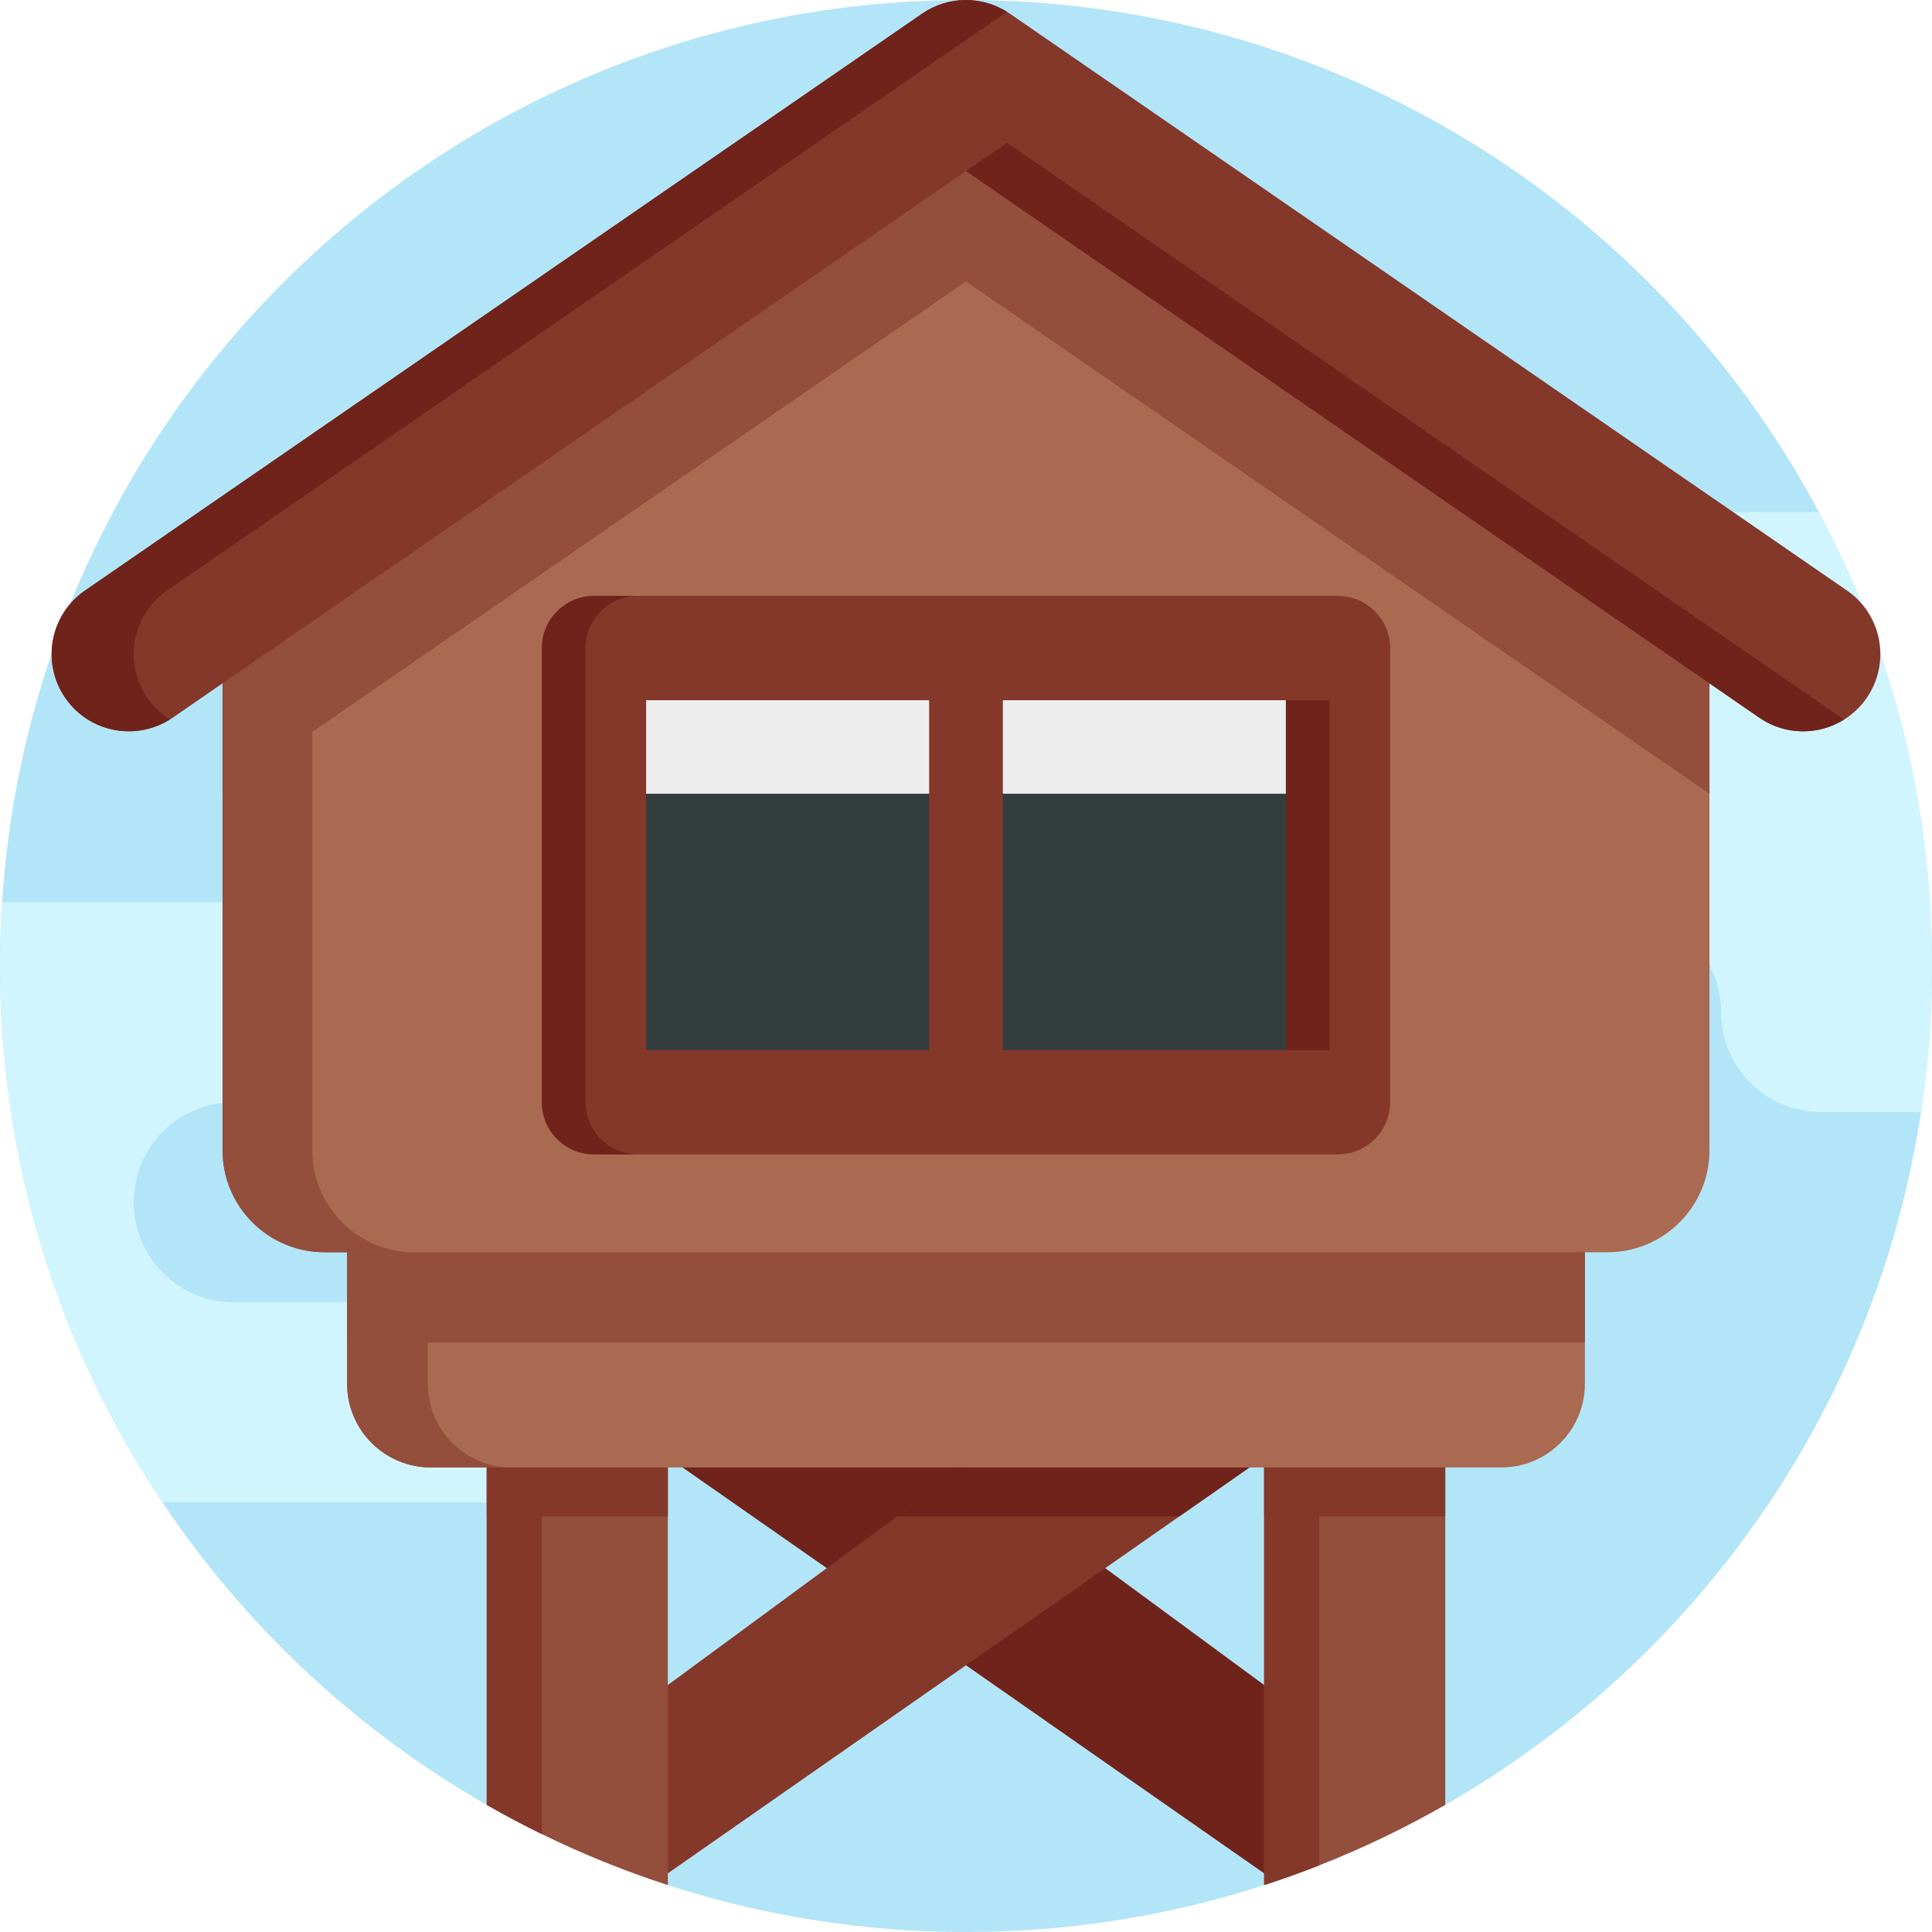 <svg id="Capa_1" enable-background="new 0 0 512 512" height="512" viewBox="0 0 512 512" width="512" xmlns="http://www.w3.org/2000/svg"><g><path d="m512 256c0 95.16-51.93 178.2-128.99 222.31-10.67 6.12-21.83-24.262-33.39-19.712-4.8 1.89-9.67 39.372-14.61 40.972-24.88 8.07-51.44 12.43-79.01 12.43s-54.13-4.36-79.01-12.43c-11.51-3.73-22.66-45.227-33.39-50.487-4.96-2.42-9.83 31.967-14.61 29.227-77.06-44.11-128.99-127.15-128.99-222.31 0-141.38 114.62-256 256-256s256 114.62 256 256z" fill="#b2e5f7"/><path d="m157.88 371.61c0 14.64-11.87 26.51-26.51 26.51h-88.32c-27.19-40.66-43.05-89.54-43.05-142.12 0-5.68.19-11.32.55-16.91h78.06c7.32 0 13.95 2.97 18.74 7.76s7.76 11.42 7.76 18.74c0 14.64-11.86 26.51-26.5 26.51h-16.66c-14.64 0-26.51 11.86-26.51 26.5s11.87 26.51 26.51 26.51h69.42c7.32 0 13.95 2.97 18.75 7.76 4.79 4.79 7.76 11.42 7.76 18.74z" fill="#d0f5ff"/><path d="m512 256c0 13.16-.99 26.09-2.92 38.71h-26.49c-7.32 0-13.95-2.97-18.74-7.77-4.79-4.79-7.76-11.42-7.76-18.74 0-14.64-11.87-26.5-26.51-26.5h-75.58c-7.32 0-13.94-2.97-18.74-7.76-4.8-4.8-7.76-11.43-7.76-18.75 0-14.64 11.86-26.5 26.5-26.5h31.13c7.31 0 13.94-2.97 18.74-7.77 4.79-4.79 7.76-11.42 7.76-18.74 0-14.64 11.87-26.5 26.51-26.5h43.87c19.14 35.87 29.99 76.83 29.99 120.32z" fill="#d0f5ff"/><g><path d="m162.834 376.301 172.175 120.151 10.47-21.995-10.47-27.919-95.532-70.237" fill="#70231b"/><path d="m349.163 376.304-36.633 25.561-135.541 94.59-11.668-28.342 11.668-21.572 60.761-44.676 34.771-25.561z" fill="#84382a"/><path d="m176.99 369.19v130.38c-11.51-3.73-22.66-8.25-33.39-13.51-4.96-2.42-9.83-5.01-14.61-7.75v-109.12z" fill="#934e3c"/><path d="m143.6 369.2v116.86c-4.96-2.42-9.83-5.01-14.61-7.75v-109.11z" fill="#84382a"/><path d="m383.01 369.19v109.12c-10.67 6.12-21.83 11.48-33.39 16.03-4.8 1.89-9.67 3.63-14.61 5.23v-130.38z" fill="#934e3c"/><g fill="#84382a"><path d="m349.62 369.2v125.14c-4.8 1.89-9.67 3.63-14.61 5.23v-130.37z"/><path d="m128.987 369.192h48.001v32.673h-48.001z"/><path d="m335.011 369.192h48.001v32.673h-48.001z"/></g><path d="m349.163 376.304-36.633 25.561h-74.78l34.771-25.561z" fill="#70231b"/><path d="m397.832 388.889h-283.664c-12.253 0-22.186-9.933-22.186-22.186v-61.823h328.036v61.823c0 12.252-9.933 22.186-22.186 22.186z" fill="#aa6951"/><path d="m135.552 388.892h-21.39c-12.25 0-22.18-9.93-22.18-22.19v-61.82h21.38v61.82c0 12.26 9.94 22.19 22.19 22.19z" fill="#934e3c"/><path d="m91.982 299.763h328.036v56.006h-328.036z" fill="#934e3c"/><path d="m453.026 181.082v123.743c0 14.931-12.104 27.035-27.035 27.035h-339.979c-14.931 0-27.035-12.104-27.035-27.035v-123.743l81.043-76.295 115.977-78.474 115.997 78.494z" fill="#aa6951"/><path d="m109.787 331.865h-23.77c-14.93 0-27.04-12.1-27.04-27.04v-123.74l23.77-22.37v146.11c0 14.94 12.1 27.04 27.04 27.04z" fill="#934e3c"/><path d="m453.026 181.082v29.265l-197.03-135.767-197.019 135.767v-29.265l81.043-76.295 115.976-79.917 115.998 79.938z" fill="#934e3c"/><path d="m466.235 190.194-210.235-144.874-210.235 144.874c-9.307 6.413-22.05 4.068-28.464-5.239-6.414-9.307-4.068-22.051 5.239-28.464l221.847-152.877c6.992-4.818 16.233-4.818 23.225 0l221.848 152.877c9.307 6.413 11.652 19.157 5.239 28.464-6.414 9.307-19.157 11.652-28.464 5.239z" fill="#84382a"/><g fill="#70231b"><path d="m39.034 184.955c-6.414-9.307-4.068-22.051 5.239-28.464l221.847-152.877c.244-.168.497-.317.746-.473-6.894-4.326-15.731-4.177-22.479.473l-221.847 152.877c-9.307 6.413-11.652 19.157-5.239 28.464 6.241 9.056 18.465 11.496 27.695 5.714-2.289-1.437-4.331-3.348-5.962-5.714z"/><path d="m487.968 190.194-221.102-152.363-10.866 7.489 210.235 144.875c6.94 4.783 15.79 4.689 22.502.475-.256-.162-.518-.303-.769-.476z"/></g><path d="m157.414 171.746h197.176v120.355h-197.176z" fill="#333d3d"/><path d="m157.414 171.746h197.176v38.601h-197.176z" fill="#ededed"/><path d="m157.414 305.915c-7.617 0-13.814-6.197-13.814-13.814v-120.355c0-7.617 6.197-13.814 13.814-13.814h197.176c7.617 0 13.814 6.197 13.814 13.814v120.354c0 7.617-6.197 13.814-13.814 13.814h-197.176zm183.361-27.628v-92.727h-169.547v92.726h169.547z" fill="#84382a"/><g fill="#70231b"><path d="m340.775 185.56h11.577v92.726h-11.577z"/><path d="m155.177 292.101v-120.355c0-7.617 6.197-13.814 13.814-13.814h-11.577c-7.617 0-13.814 6.197-13.814 13.814v120.355c0 7.617 6.197 13.814 13.814 13.814h11.577c-7.617 0-13.814-6.197-13.814-13.814z"/></g><path d="m246.24 171.746h19.523v120.355h-19.523z" fill="#84382a"/></g></g></svg>